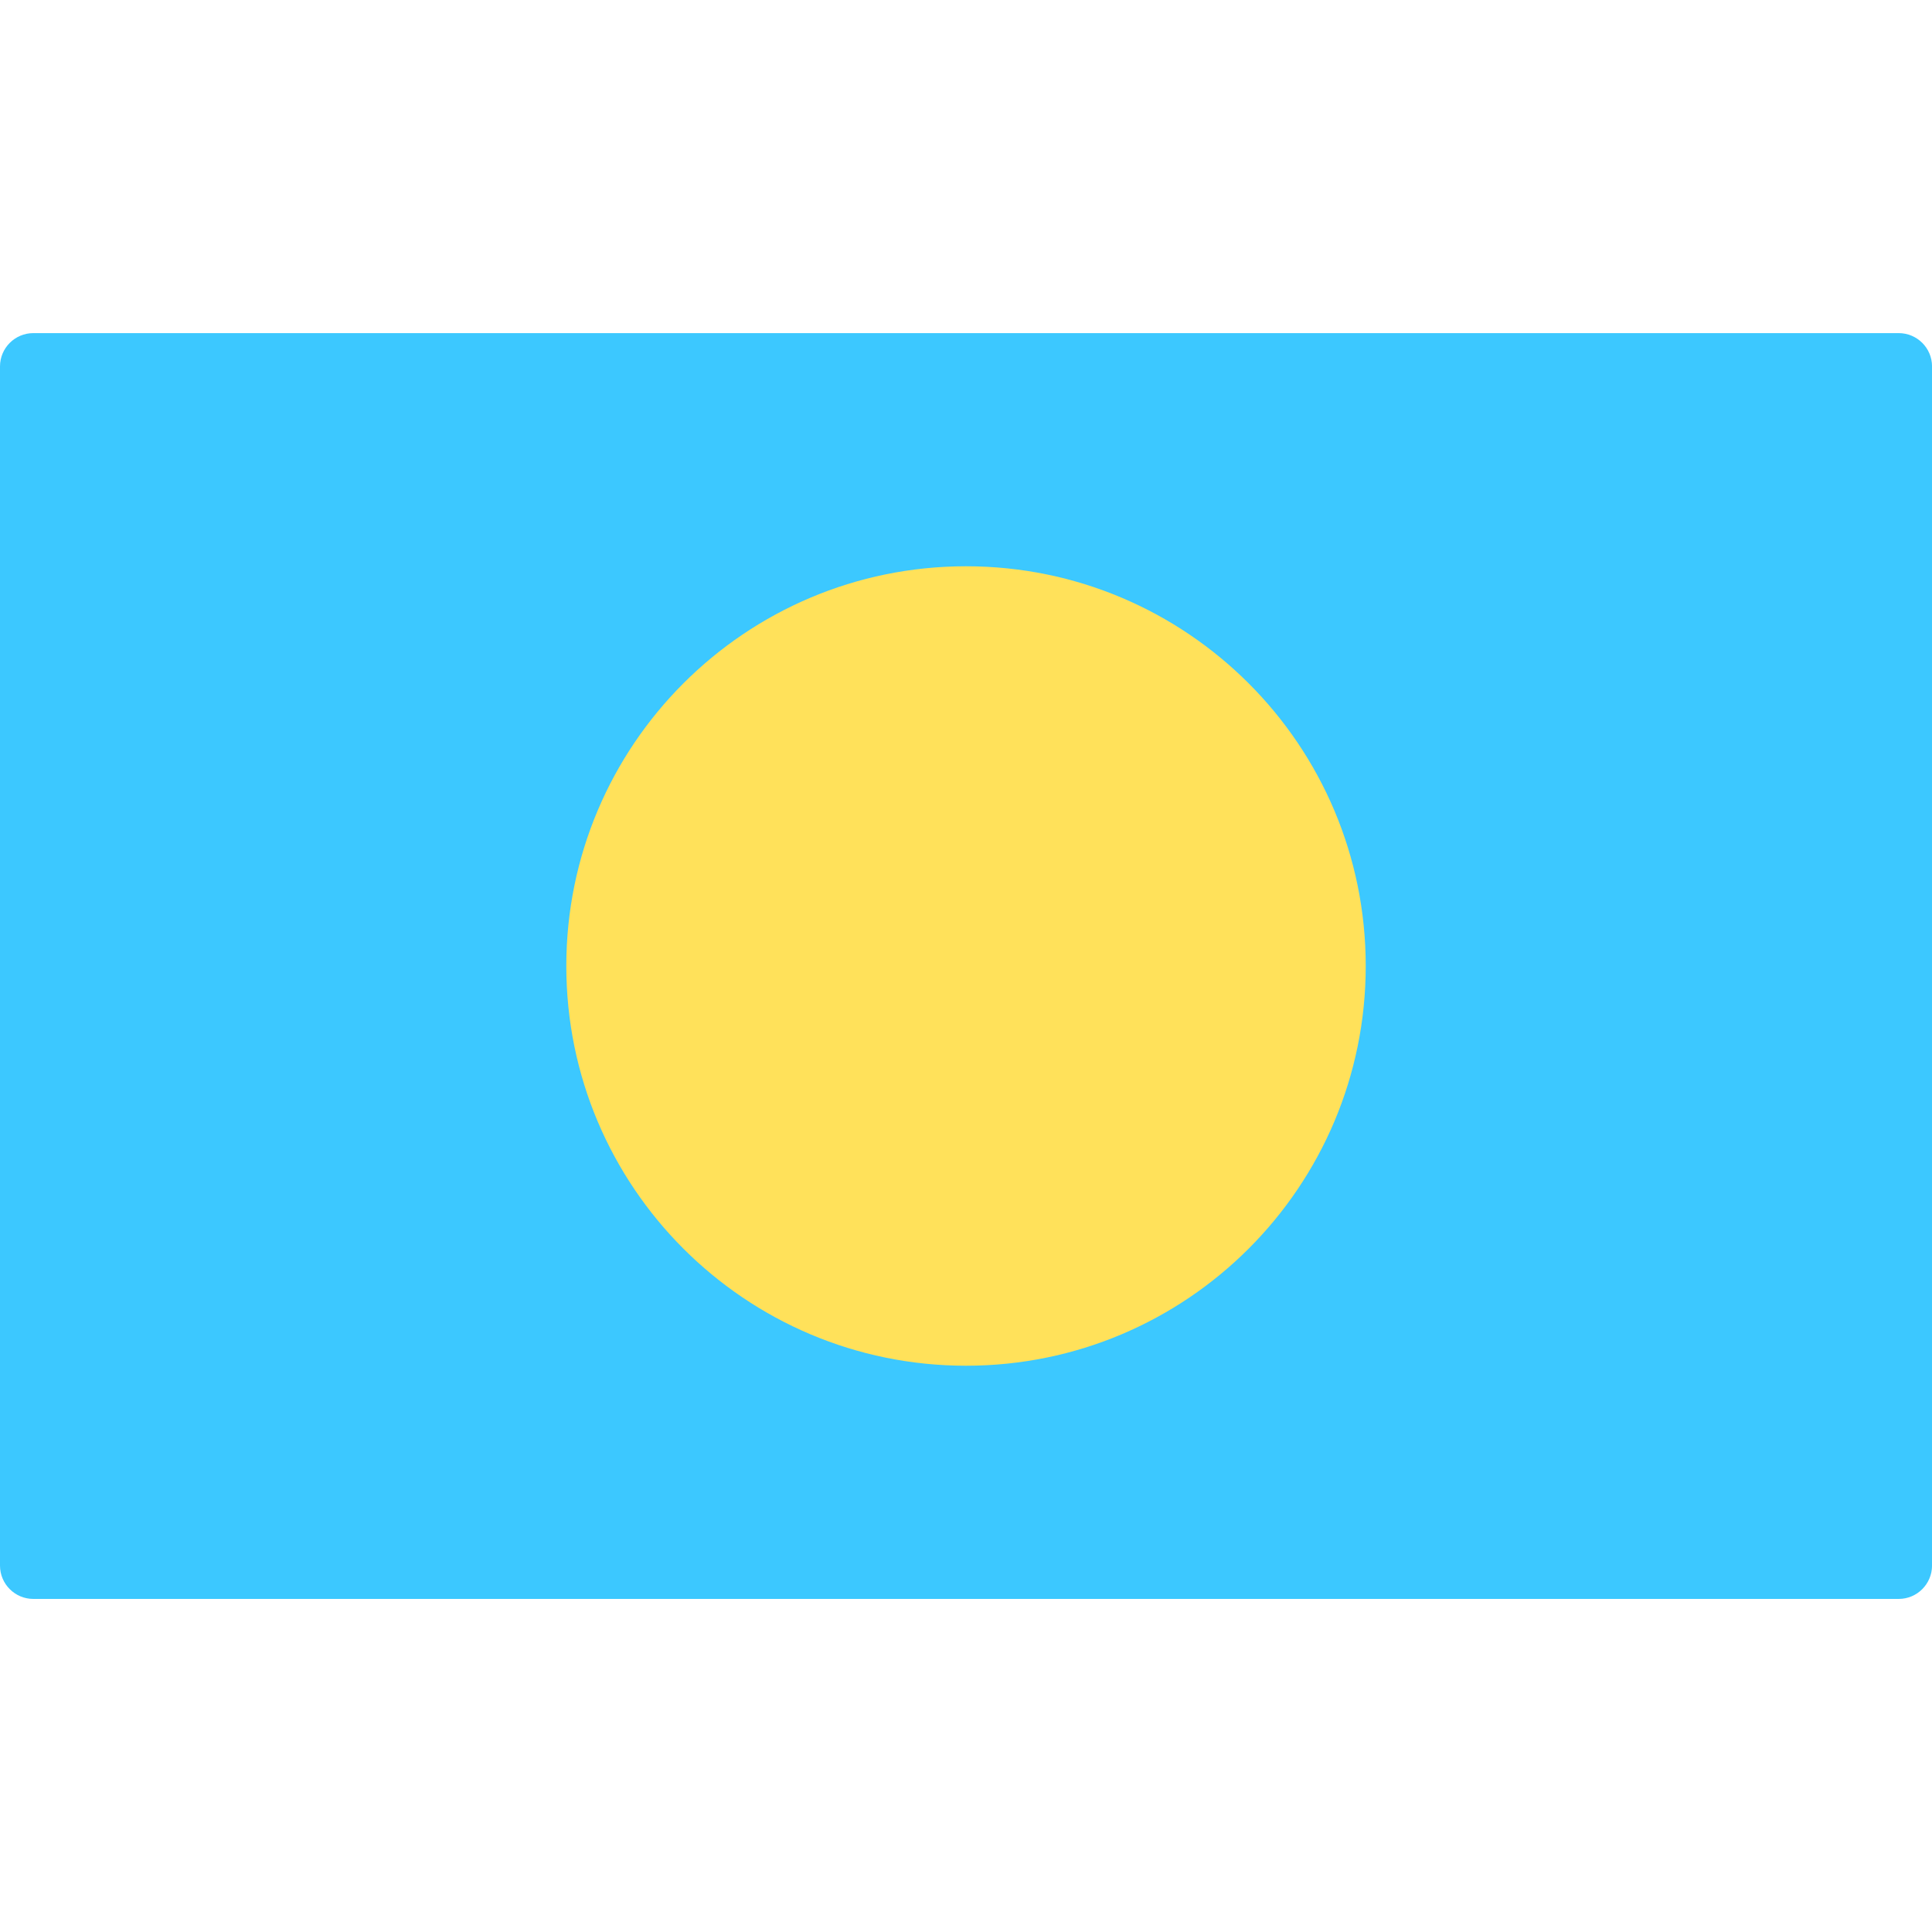 <svg width="50" height="50" viewBox="0 0 50 50" fill="none" xmlns="http://www.w3.org/2000/svg">
<g clip-path="url(#clip0_106_18118)">
<path d="M49.138 41.38H0.863C0.387 41.38 0 40.994 0 40.517V9.483C0 9.007 0.387 8.621 0.863 8.621H49.138C49.614 8.621 50.001 9.007 50.001 9.483V40.517C50 40.994 49.614 41.38 49.138 41.38Z" fill="#3CC8FF"/>
<path d="M25.001 35.345C30.714 35.345 35.345 30.713 35.345 25C35.345 19.287 30.714 14.655 25.001 14.655C19.288 14.655 14.656 19.287 14.656 25C14.656 30.713 19.288 35.345 25.001 35.345Z" fill="#FFE15A"/>
</g>
<defs>
<clipPath id="clip0_106_18118">
<rect width="50" height="50" fill="white"/>
</clipPath>
</defs>
</svg>
